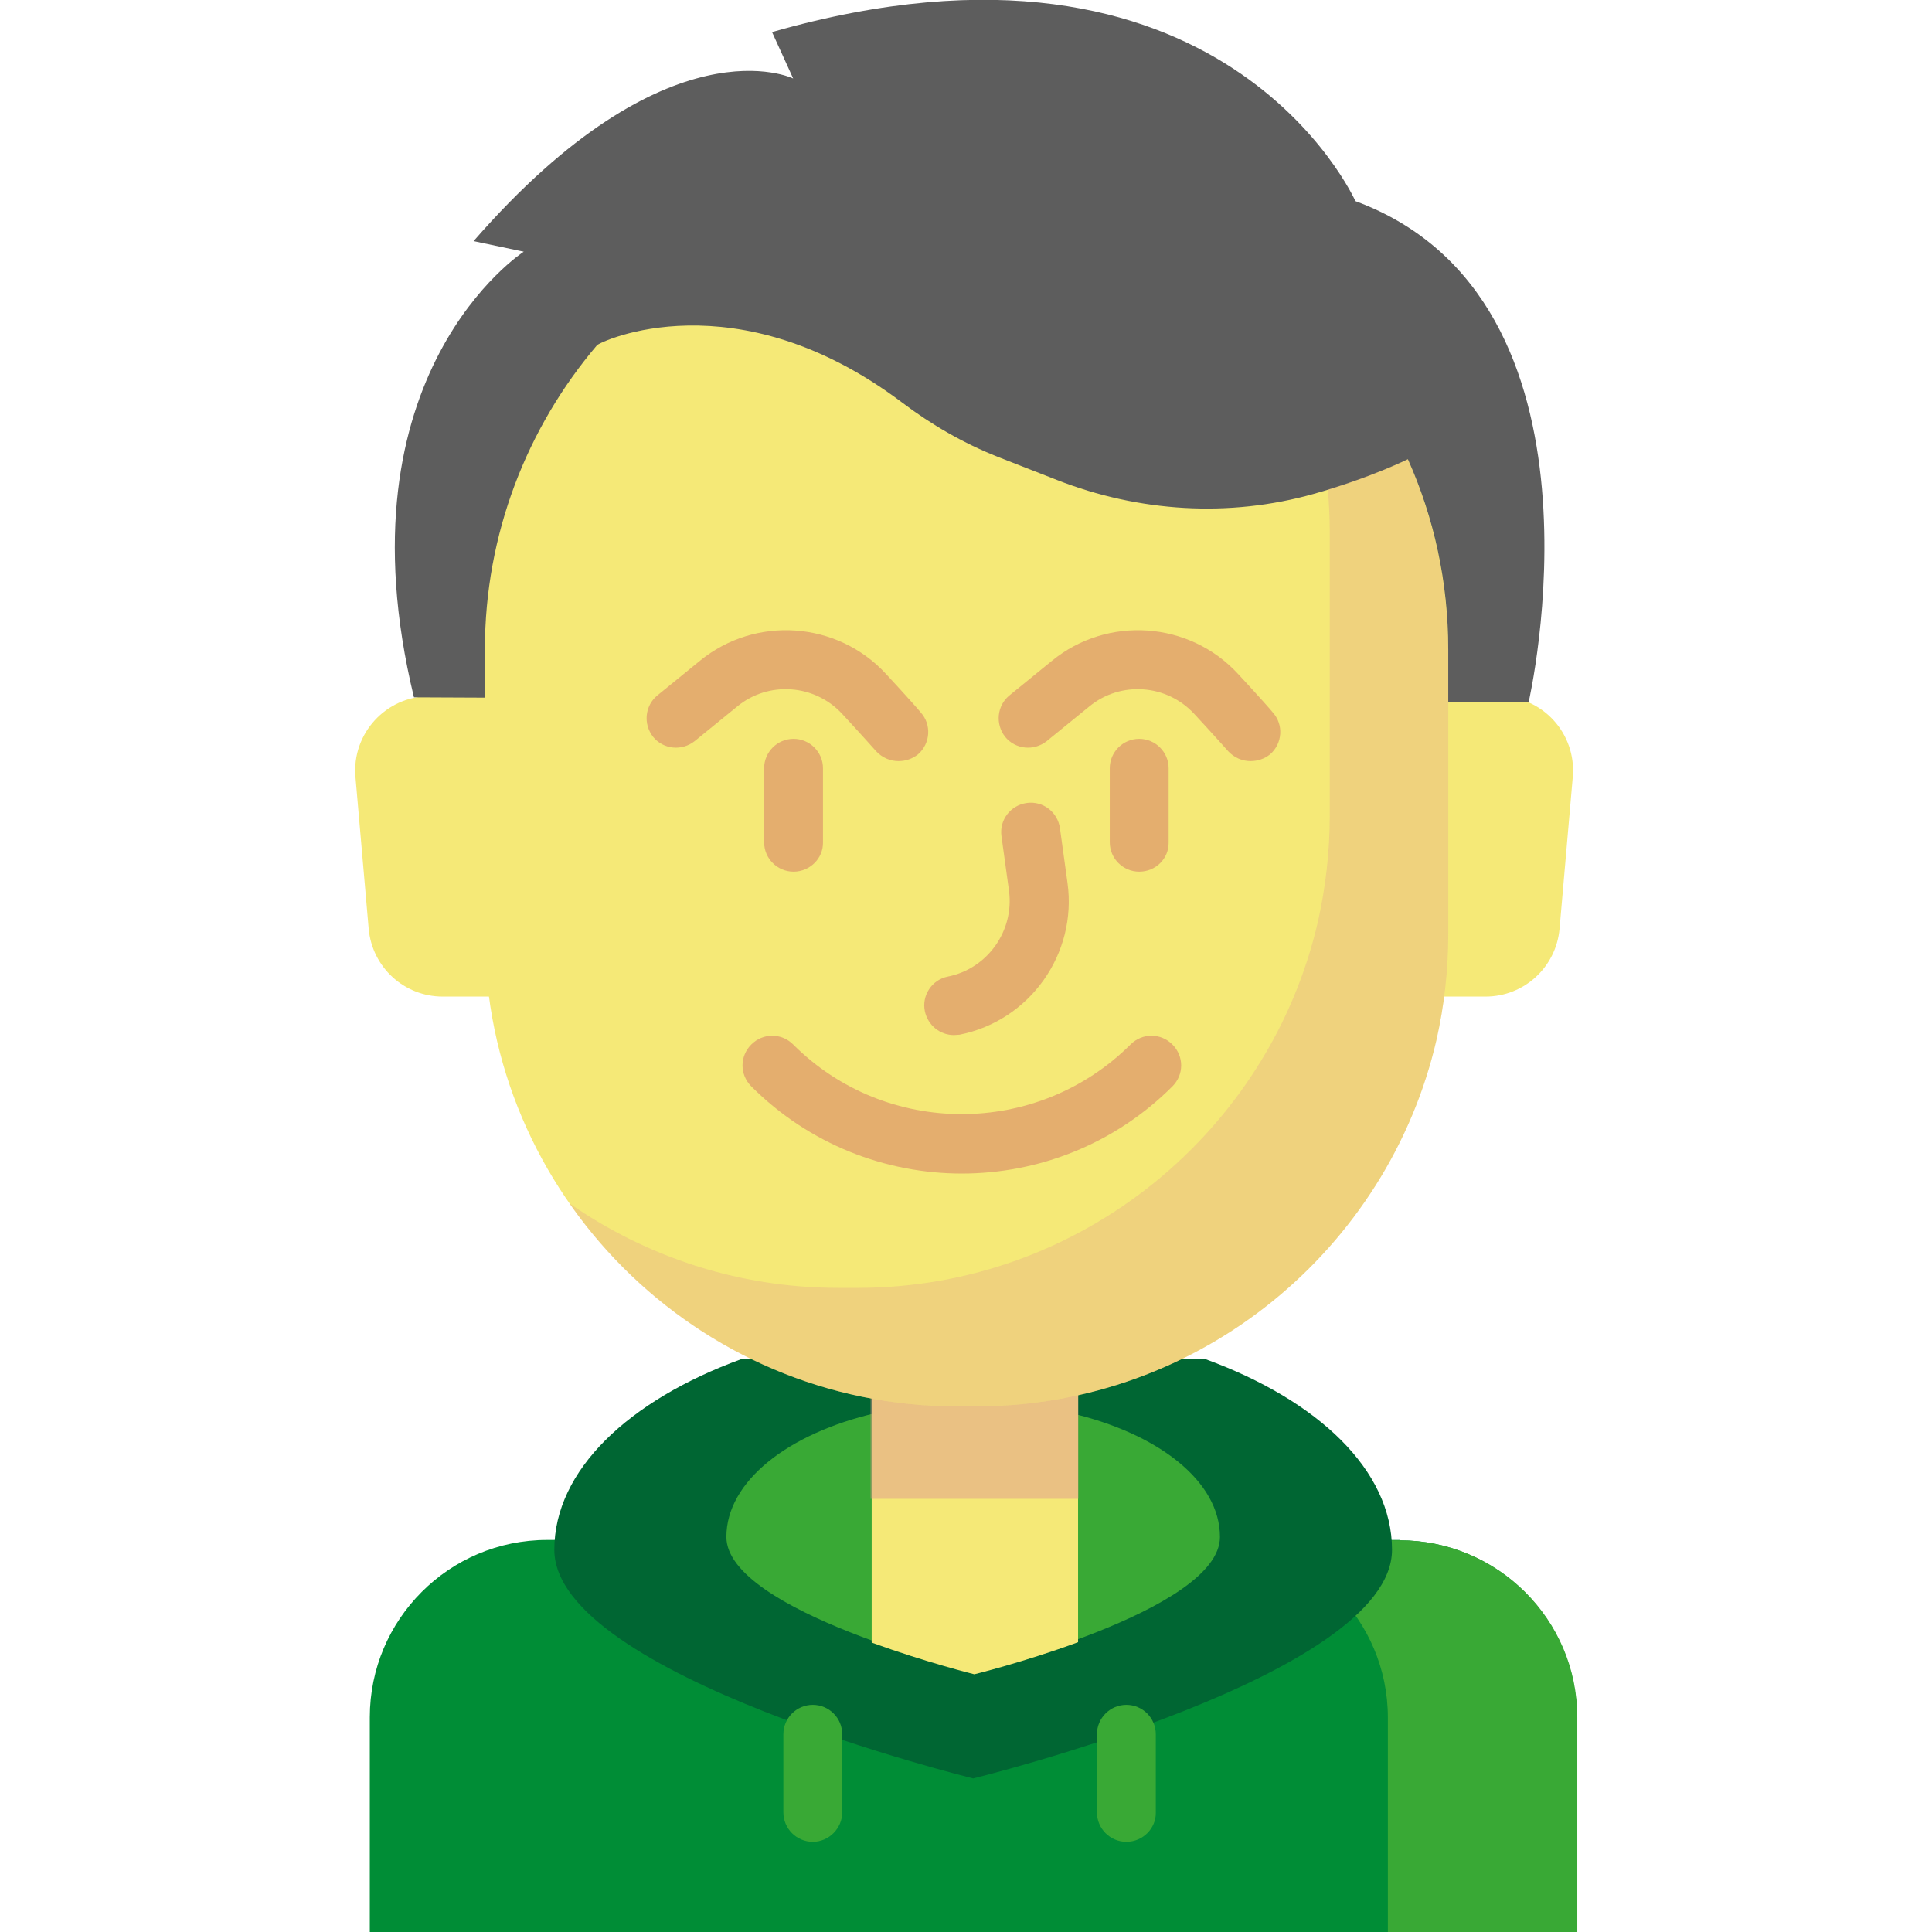 <?xml version="1.0" encoding="utf-8"?>
<!-- Generator: Adobe Illustrator 21.0.0, SVG Export Plug-In . SVG Version: 6.00 Build 0)  -->
<svg version="1.1" id="Layer_1" xmlns="http://www.w3.org/2000/svg" xmlns:xlink="http://www.w3.org/1999/xlink" x="0px" y="0px"
	 viewBox="0 0 512 512" style="enable-background:new 0 0 512 512;" xml:space="preserve">
<style type="text/css">
	.st0{fill:#F5E977;}
	.st1{fill:#5D5D5D;}
	.st2{fill:#008D36;}
	.st3{fill:#39A935;}
	.st4{fill:#006633;}
	.st5{opacity:0.44;fill:#DD8E92;enable-background:new    ;}
	.st6{fill:none;stroke:#000000;stroke-width:15;stroke-linecap:round;stroke-linejoin:round;stroke-miterlimit:10;}
	.st7{opacity:0.25;fill:#DD8E92;enable-background:new    ;}
	.st8{fill:#E4AE6E;}
</style>
<path class="st0" d="M385.3,184.5h11.9c11.6,0,20.6,9.9,19.6,21.4l-3.5,40.2c-0.9,10.2-9.4,18-19.6,18h-8.3H125.6h-8.3
	c-10.2,0-18.7-7.8-19.6-18l-3.5-40.2c-1-11.5,8.1-21.4,19.6-21.4h11.9H385.3z"/>
<path class="st1" d="M405.1,186.1c0,0,24.7-106.7-45.9-132.8c0,0-35.1-78.9-154.6-44.8l5.6,12.3c0,0-33-16.2-84.7,43.1l13.3,2.8
	c0,0-49.9,32.2-29.1,118.1L405.1,186.1z"/>
<path class="st2" d="M370.9,408.2c25.9,0,47,21,47,47V512H98v-56.9c0-25.9,21-47,47-47H370.9z"/>
<path class="st3" d="M371,408.2h-50.2c25.9,0,47,21,47,47V512H418v-56.9C418,429.2,396.9,408.2,371,408.2z"/>
<path class="st4" d="M319.5,360.2c29.8,10.9,49.4,29.4,49.4,50.5c0,33.5-111,60.6-111,60.6s-111-27.2-111-60.6
	c0-21.1,19.7-39.6,49.5-50.5L319.5,360.2z"/>
<g>
	<path class="st3" d="M283.4,374.4c23.5,5.4,39.9,18.1,39.9,32.9c0,19.7-65.4,35.7-65.4,35.7s-65.4-16-65.4-35.7
		c0-14.7,16.3-27.4,39.5-32.8L283.4,374.4z"/>
	<path class="st3" d="M298.5,488.1c-4.3,0-7.8-3.5-7.8-7.8v-20.7c0-4.3,3.5-7.8,7.8-7.8c4.3,0,7.8,3.5,7.8,7.8v20.7
		C306.4,484.5,302.9,488.1,298.5,488.1z"/>
	<path class="st3" d="M215.4,488.1c-4.3,0-7.8-3.5-7.8-7.8v-20.7c0-4.3,3.5-7.8,7.8-7.8s7.8,3.5,7.8,7.8v20.7
		C223.2,484.5,219.7,488.1,215.4,488.1z"/>
</g>
<path class="st0" d="M231,358.1v77.2c14.3,5.2,27.2,8.4,27.2,8.4s13.1-3.2,27.5-8.5v-77.1L231,358.1L231,358.1z"/>
<rect x="230.7" y="348.4" class="st5" width="55.1" height="48.8"/>
<path class="st6" d="M279.2,329.5c-13.4,13.4-35.1,13.4-48.5,0"/>
<path class="st0" d="M264.5,121.1c-9.1-3.6-17.6-8.5-25.4-14.4c-44.2-33.3-80.2-16.1-80.9-15.2l0,0c-18.5,21.8-29.7,50-29.7,80.6
	v26.4v49.2c0,68.7,56.2,125,125,125h5.3c59.2,0,109.1-41.7,121.9-97.2c2-8.9,3.1-18.2,3.1-27.8v-52.9v-22.7c0-17.9-3.8-35-10.7-50.4
	l0,0c0,0-10,5-25,9.2c-22.4,6.3-46.3,4.8-68-3.7L264.5,121.1z"/>
<g>
	<path class="st7" d="M373.1,121.7L373.1,121.7c0,0-8.3,4.1-21.2,8c0.3,3.6,0.5,7.3,0.5,11v22.7v52.9c0,9.5-1.1,18.8-3.1,27.8
		c-12.7,55.5-62.7,97.2-121.9,97.2h-5.3c-26.4,0-51-8.3-71.2-22.4c22.6,32.5,60.2,53.8,102.6,53.8h5.3c59.2,0,109.1-41.7,121.9-97.2
		c2-8.9,3.1-18.2,3.1-27.8v-52.9v-22.7C383.7,154.2,379.9,137.2,373.1,121.7z"/>
	<path class="st8" d="M210.3,231c-4.3,0-7.8-3.5-7.8-7.8v-19.6c0-4.3,3.5-7.8,7.8-7.8s7.8,3.5,7.8,7.8v19.6
		C218.2,227.5,214.6,231,210.3,231z"/>
	<path class="st8" d="M301.9,231c-4.3,0-7.8-3.5-7.8-7.8v-19.6c0-4.3,3.5-7.8,7.8-7.8s7.8,3.5,7.8,7.8v19.6
		C309.8,227.5,306.3,231,301.9,231z"/>
	<path class="st8" d="M254.9,311c-20.2,0-40.4-7.7-55.8-23.1c-3.1-3.1-3.1-8,0-11.1c3.1-3.1,8-3.1,11.1,0
		c24.6,24.6,64.7,24.6,89.4,0c3.1-3.1,8-3.1,11.1,0c3.1,3.1,3.1,8,0,11.1C295.3,303.3,275.1,311,254.9,311z"/>
	<path class="st8" d="M238.1,201.7c-2.2,0-4.3-0.9-5.9-2.6c0,0-3.9-4.4-9-9.9c-7.3-7.9-19.5-8.8-27.8-2l-11.3,9.2
		c-3.4,2.7-8.3,2.2-11-1.1c-2.7-3.4-2.2-8.3,1.1-11l11.3-9.2c14.7-12,36.4-10.5,49.3,3.5c5.2,5.6,9.1,10,9.2,10.2
		c2.9,3.2,2.6,8.2-0.7,11.1C241.8,201.1,240,201.7,238.1,201.7z"/>
	<path class="st8" d="M331.4,201.7c-2.2,0-4.3-0.9-5.9-2.6c0,0-3.9-4.4-9-9.9c-7.3-7.9-19.5-8.8-27.8-2l-11.3,9.2
		c-3.4,2.7-8.3,2.2-11-1.1c-2.7-3.4-2.2-8.3,1.1-11l11.3-9.2c14.7-12,36.4-10.5,49.3,3.5c5.2,5.6,9.1,10,9.2,10.2
		c2.9,3.2,2.6,8.2-0.7,11.1C335.1,201.1,333.3,201.7,331.4,201.7z"/>
	<path class="st8" d="M252.8,274.3c-3.7,0-6.9-2.6-7.7-6.3c-0.9-4.2,1.9-8.4,6.1-9.2c10.5-2.1,17.6-12.1,16.2-22.7l-2-14.5
		c-0.6-4.3,2.4-8.2,6.7-8.8c4.3-0.6,8.2,2.4,8.8,6.7l2,14.5c2.6,18.8-10,36.5-28.6,40.2C253.8,274.2,253.3,274.3,252.8,274.3z"/>
</g>
</svg>
